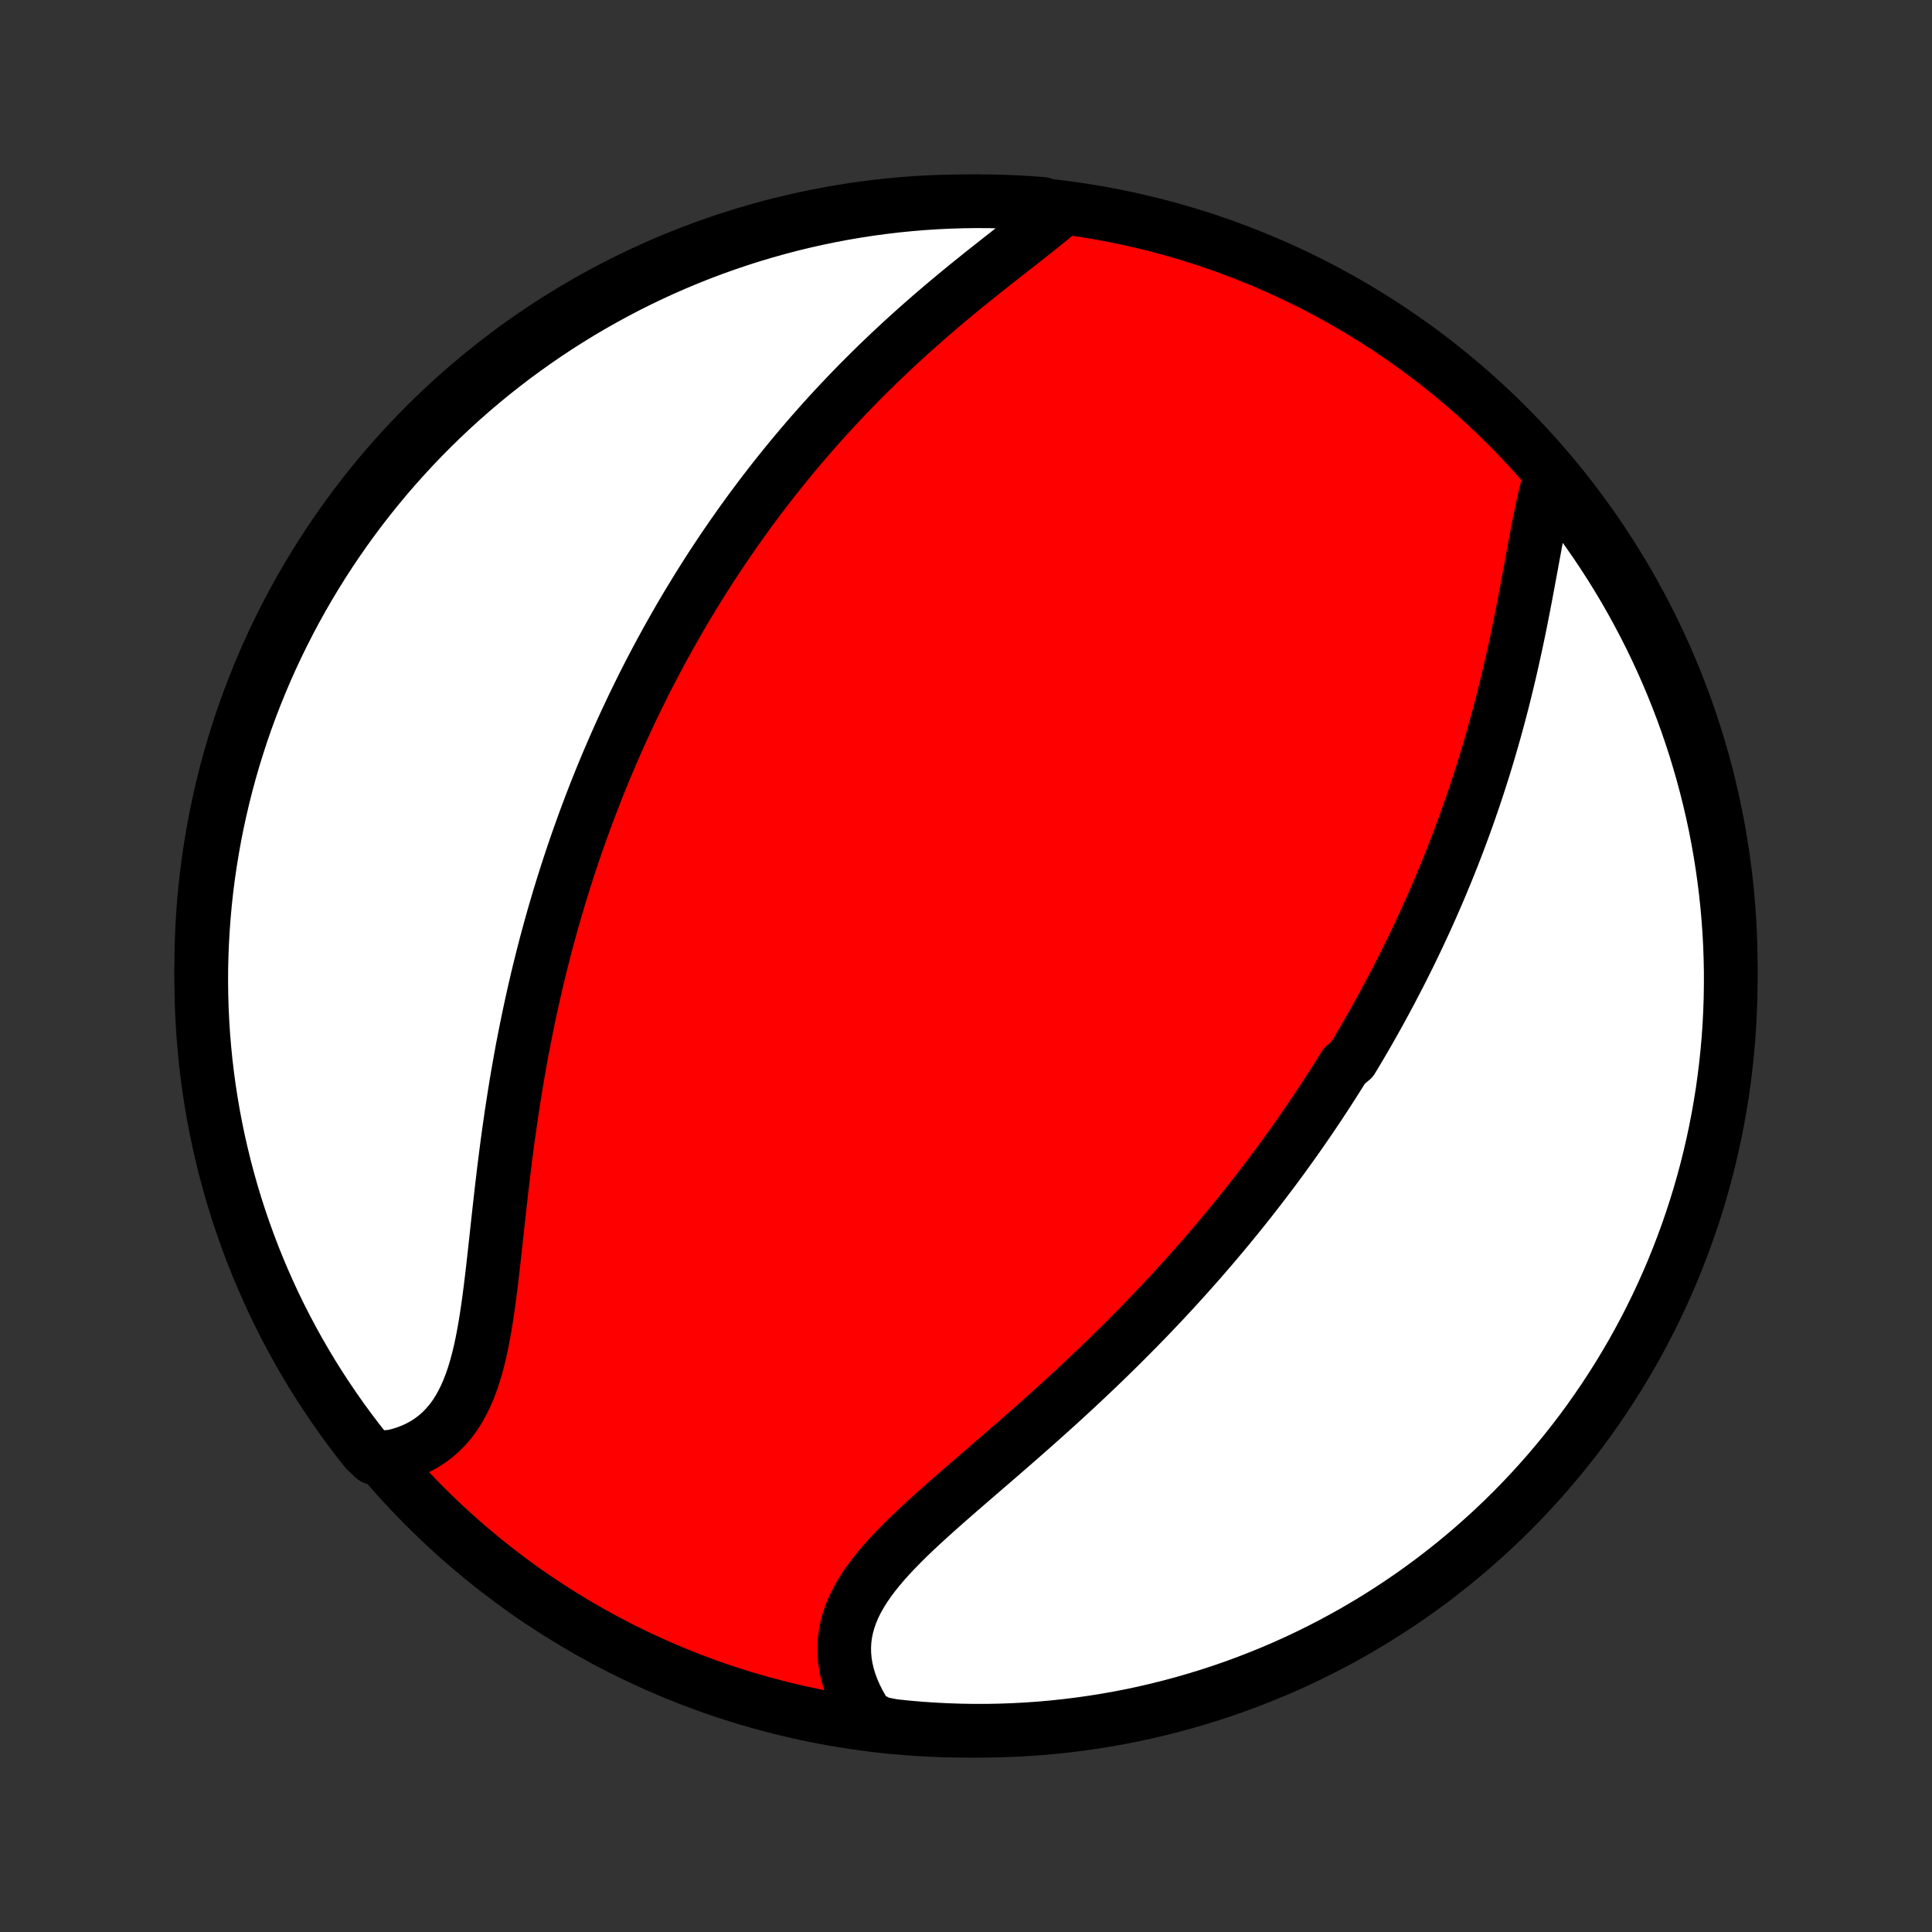 <?xml version="1.0" encoding="utf-8" standalone="no"?>
<!DOCTYPE svg PUBLIC "-//W3C//DTD SVG 1.1//EN"
  "http://www.w3.org/Graphics/SVG/1.1/DTD/svg11.dtd">
<!-- Created with matplotlib (http://matplotlib.org/) -->
<svg height="72pt" version="1.1" viewBox="0 0 72 72" width="72pt" xmlns="http://www.w3.org/2000/svg" xmlns:xlink="http://www.w3.org/1999/xlink">
 <rect x="0" y="0" width="72" height="72" fill="#333333" stroke="none"/>
 <defs>
  <style type="text/css">
*{stroke-linecap:butt;stroke-linejoin:round;}
  </style>
 </defs>
 <g id="figure_1">
  <g id="patch_1">
   <path d="
M0 72
L72 72
L72 0
L0 0
z
" style="fill:none;"/>
  </g>
  <g id="axes_1">
   <g id="PatchCollection_1">
    <defs>
     <path d="
M36 -7.5
C43.558 -7.5 50.808 -10.503 56.153 -15.848
C61.497 -21.192 64.5 -28.442 64.5 -36
C64.5 -43.558 61.497 -50.808 56.153 -56.153
C50.808 -61.497 43.558 -64.5 36 -64.5
C28.442 -64.5 21.192 -61.497 15.848 -56.153
C10.503 -50.808 7.5 -43.558 7.5 -36
C7.5 -28.442 10.503 -21.192 15.848 -15.848
C21.192 -10.503 28.442 -7.5 36 -7.5
z
" id="C0_0_a811fe30f3"/>
     <path d="
M57.768 -54.231
L57.691 -53.954
L57.618 -53.669
L57.548 -53.377
L57.482 -53.079
L57.418 -52.775
L57.355 -52.466
L57.294 -52.152
L57.234 -51.835
L57.175 -51.514
L57.115 -51.191
L57.056 -50.866
L56.995 -50.539
L56.934 -50.211
L56.873 -49.881
L56.81 -49.552
L56.746 -49.222
L56.681 -48.892
L56.614 -48.562
L56.546 -48.234
L56.476 -47.906
L56.404 -47.579
L56.331 -47.253
L56.257 -46.928
L56.18 -46.606
L56.102 -46.284
L56.023 -45.965
L55.941 -45.647
L55.858 -45.332
L55.773 -45.018
L55.687 -44.706
L55.599 -44.397
L55.51 -44.09
L55.419 -43.785
L55.327 -43.482
L55.233 -43.181
L55.137 -42.883
L55.041 -42.587
L54.943 -42.293
L54.843 -42.002
L54.743 -41.713
L54.641 -41.426
L54.538 -41.141
L54.433 -40.858
L54.328 -40.578
L54.221 -40.3
L54.113 -40.024
L54.004 -39.75
L53.894 -39.478
L53.782 -39.208
L53.67 -38.94
L53.557 -38.674
L53.442 -38.41
L53.327 -38.147
L53.21 -37.887
L53.093 -37.628
L52.974 -37.371
L52.855 -37.116
L52.734 -36.862
L52.612 -36.61
L52.49 -36.359
L52.366 -36.11
L52.242 -35.862
L52.116 -35.616
L51.989 -35.371
L51.862 -35.127
L51.733 -34.884
L51.603 -34.643
L51.473 -34.403
L51.341 -34.164
L51.208 -33.925
L51.074 -33.688
L50.939 -33.452
L50.802 -33.217
L50.665 -32.983
L50.526 -32.749
L50.386 -32.516
L50.103 -32.284
L49.96 -32.053
L49.815 -31.822
L49.669 -31.592
L49.521 -31.362
L49.373 -31.133
L49.222 -30.905
L49.071 -30.677
L48.918 -30.449
L48.763 -30.221
L48.607 -29.994
L48.449 -29.767
L48.29 -29.54
L48.129 -29.314
L47.967 -29.088
L47.803 -28.861
L47.637 -28.635
L47.469 -28.409
L47.299 -28.183
L47.128 -27.957
L46.955 -27.731
L46.779 -27.505
L46.602 -27.278
L46.423 -27.052
L46.242 -26.825
L46.059 -26.599
L45.873 -26.372
L45.685 -26.144
L45.495 -25.917
L45.303 -25.689
L45.109 -25.461
L44.912 -25.233
L44.713 -25.004
L44.511 -24.775
L44.307 -24.546
L44.101 -24.316
L43.892 -24.086
L43.68 -23.855
L43.466 -23.624
L43.249 -23.393
L43.029 -23.161
L42.807 -22.929
L42.582 -22.697
L42.355 -22.464
L42.124 -22.231
L41.892 -21.998
L41.656 -21.764
L41.418 -21.53
L41.177 -21.295
L40.933 -21.061
L40.687 -20.826
L40.438 -20.591
L40.187 -20.355
L39.933 -20.12
L39.677 -19.884
L39.418 -19.648
L39.158 -19.413
L38.895 -19.177
L38.631 -18.941
L38.364 -18.705
L38.097 -18.47
L37.827 -18.234
L37.557 -17.999
L37.286 -17.764
L37.014 -17.529
L36.742 -17.294
L36.47 -17.059
L36.199 -16.825
L35.928 -16.591
L35.659 -16.358
L35.392 -16.124
L35.127 -15.891
L34.865 -15.658
L34.607 -15.425
L34.353 -15.193
L34.104 -14.96
L33.86 -14.727
L33.624 -14.494
L33.395 -14.26
L33.174 -14.026
L32.962 -13.792
L32.761 -13.556
L32.571 -13.32
L32.393 -13.082
L32.228 -12.843
L32.077 -12.603
L31.941 -12.361
L31.82 -12.117
L31.716 -11.871
L31.629 -11.624
L31.56 -11.374
L31.508 -11.123
L31.475 -10.869
L31.461 -10.614
L31.465 -10.357
L31.488 -10.099
L31.53 -9.84
L31.59 -9.58
L31.668 -9.32
L31.764 -9.06
L31.877 -8.8
L32.007 -8.542
L32.153 -8.284
L32.316 -8.028
L32.805 -7.775
L33.3 -7.68
L33.795 -7.628
L34.291 -7.585
L34.788 -7.551
L35.285 -7.526
L35.783 -7.509
L36.28 -7.501
L36.777 -7.501
L37.275 -7.511
L37.771 -7.529
L38.267 -7.555
L38.763 -7.59
L39.257 -7.634
L39.751 -7.687
L40.244 -7.748
L40.735 -7.818
L41.224 -7.896
L41.713 -7.983
L42.199 -8.078
L42.684 -8.182
L43.166 -8.295
L43.647 -8.416
L44.124 -8.545
L44.6 -8.683
L45.073 -8.829
L45.543 -8.983
L46.01 -9.145
L46.474 -9.316
L46.935 -9.495
L47.393 -9.681
L47.847 -9.876
L48.298 -10.079
L48.745 -10.29
L49.188 -10.508
L49.627 -10.735
L50.061 -10.969
L50.492 -11.21
L50.918 -11.46
L51.34 -11.716
L51.756 -11.98
L52.168 -12.252
L52.576 -12.53
L52.978 -12.816
L53.375 -13.109
L53.766 -13.409
L54.152 -13.715
L54.533 -14.029
L54.908 -14.349
L55.277 -14.676
L55.641 -15.009
L55.998 -15.348
L56.35 -15.694
L56.695 -16.047
L57.034 -16.405
L57.366 -16.769
L57.692 -17.139
L58.011 -17.515
L58.324 -17.896
L58.63 -18.283
L58.929 -18.675
L59.221 -19.073
L59.505 -19.476
L59.783 -19.883
L60.053 -20.296
L60.317 -20.713
L60.572 -21.136
L60.821 -21.562
L61.061 -21.993
L61.294 -22.428
L61.52 -22.868
L61.737 -23.311
L61.947 -23.759
L62.149 -24.21
L62.343 -24.664
L62.528 -25.122
L62.706 -25.584
L62.876 -26.049
L63.037 -26.516
L63.19 -26.987
L63.335 -27.46
L63.472 -27.936
L63.6 -28.414
L63.72 -28.895
L63.831 -29.377
L63.934 -29.862
L64.028 -30.349
L64.114 -30.837
L64.192 -31.327
L64.26 -31.818
L64.32 -32.311
L64.372 -32.805
L64.415 -33.3
L64.449 -33.795
L64.474 -34.291
L64.491 -34.788
L64.499 -35.285
L64.499 -35.783
L64.489 -36.28
L64.472 -36.777
L64.445 -37.275
L64.41 -37.771
L64.366 -38.267
L64.313 -38.763
L64.252 -39.257
L64.182 -39.751
L64.104 -40.244
L64.017 -40.735
L63.922 -41.224
L63.818 -41.713
L63.705 -42.199
L63.584 -42.684
L63.455 -43.166
L63.317 -43.647
L63.172 -44.124
L63.017 -44.6
L62.855 -45.073
L62.684 -45.543
L62.505 -46.01
L62.319 -46.474
L62.124 -46.935
L61.921 -47.393
L61.71 -47.847
L61.492 -48.298
L61.265 -48.745
L61.031 -49.188
L60.79 -49.627
L60.541 -50.061
L60.284 -50.492
L60.02 -50.918
L59.748 -51.34
L59.47 -51.756
L59.184 -52.168
L58.891 -52.576
L58.592 -52.978
L58.285 -53.375
z
" id="C0_1_0cea0955f0"/>
     <path d="
M39.46 -64.096
L39.219 -63.895
L38.971 -63.693
L38.718 -63.489
L38.46 -63.285
L38.199 -63.079
L37.934 -62.871
L37.666 -62.662
L37.398 -62.452
L37.127 -62.239
L36.856 -62.025
L36.585 -61.81
L36.315 -61.593
L36.044 -61.374
L35.775 -61.154
L35.507 -60.932
L35.241 -60.71
L34.976 -60.485
L34.714 -60.26
L34.453 -60.033
L34.195 -59.806
L33.94 -59.577
L33.687 -59.348
L33.437 -59.117
L33.19 -58.886
L32.946 -58.654
L32.704 -58.422
L32.466 -58.188
L32.231 -57.955
L31.998 -57.721
L31.769 -57.486
L31.543 -57.251
L31.32 -57.016
L31.1 -56.781
L30.883 -56.545
L30.669 -56.309
L30.459 -56.073
L30.251 -55.837
L30.046 -55.6
L29.844 -55.364
L29.645 -55.127
L29.448 -54.891
L29.255 -54.654
L29.064 -54.417
L28.876 -54.181
L28.69 -53.944
L28.508 -53.708
L28.327 -53.471
L28.15 -53.234
L27.974 -52.998
L27.802 -52.761
L27.631 -52.524
L27.463 -52.287
L27.297 -52.05
L27.134 -51.813
L26.972 -51.577
L26.813 -51.339
L26.656 -51.102
L26.5 -50.865
L26.347 -50.627
L26.196 -50.389
L26.047 -50.151
L25.9 -49.913
L25.754 -49.674
L25.61 -49.435
L25.468 -49.196
L25.328 -48.956
L25.19 -48.716
L25.053 -48.475
L24.918 -48.234
L24.784 -47.993
L24.652 -47.751
L24.521 -47.508
L24.392 -47.264
L24.264 -47.02
L24.138 -46.776
L24.013 -46.53
L23.89 -46.283
L23.768 -46.036
L23.647 -45.788
L23.528 -45.539
L23.41 -45.289
L23.293 -45.038
L23.177 -44.785
L23.063 -44.532
L22.95 -44.277
L22.838 -44.021
L22.727 -43.764
L22.618 -43.506
L22.509 -43.246
L22.402 -42.985
L22.296 -42.722
L22.191 -42.458
L22.088 -42.192
L21.985 -41.924
L21.884 -41.655
L21.783 -41.384
L21.684 -41.111
L21.586 -40.837
L21.489 -40.56
L21.393 -40.282
L21.299 -40.002
L21.205 -39.719
L21.113 -39.435
L21.022 -39.148
L20.932 -38.859
L20.843 -38.569
L20.756 -38.275
L20.669 -37.98
L20.584 -37.682
L20.5 -37.382
L20.418 -37.079
L20.336 -36.774
L20.256 -36.466
L20.178 -36.156
L20.1 -35.843
L20.024 -35.528
L19.95 -35.21
L19.877 -34.89
L19.805 -34.566
L19.735 -34.241
L19.666 -33.913
L19.599 -33.582
L19.533 -33.249
L19.468 -32.913
L19.406 -32.574
L19.345 -32.234
L19.285 -31.89
L19.227 -31.545
L19.171 -31.197
L19.116 -30.847
L19.062 -30.495
L19.011 -30.14
L18.96 -29.784
L18.911 -29.427
L18.864 -29.067
L18.818 -28.706
L18.773 -28.345
L18.73 -27.982
L18.687 -27.618
L18.646 -27.254
L18.605 -26.889
L18.565 -26.525
L18.525 -26.161
L18.486 -25.797
L18.446 -25.435
L18.406 -25.074
L18.366 -24.715
L18.324 -24.359
L18.281 -24.005
L18.236 -23.655
L18.189 -23.309
L18.138 -22.967
L18.085 -22.631
L18.027 -22.3
L17.965 -21.976
L17.897 -21.659
L17.823 -21.349
L17.742 -21.048
L17.655 -20.757
L17.559 -20.475
L17.454 -20.203
L17.34 -19.943
L17.216 -19.695
L17.082 -19.459
L16.938 -19.235
L16.782 -19.026
L16.614 -18.83
L16.436 -18.648
L16.246 -18.48
L16.045 -18.327
L15.832 -18.189
L15.609 -18.065
L15.376 -17.956
L15.132 -17.862
L14.879 -17.783
L14.617 -17.719
L13.93 -17.669
L13.619 -17.968
L13.314 -18.355
L13.017 -18.749
L12.726 -19.147
L12.443 -19.551
L12.166 -19.96
L11.897 -20.373
L11.635 -20.791
L11.381 -21.215
L11.134 -21.642
L10.895 -22.074
L10.663 -22.51
L10.439 -22.95
L10.223 -23.394
L10.015 -23.842
L9.815 -24.294
L9.622 -24.749
L9.438 -25.208
L9.262 -25.67
L9.094 -26.135
L8.934 -26.603
L8.782 -27.074
L8.639 -27.548
L8.504 -28.024
L8.377 -28.503
L8.259 -28.984
L8.149 -29.467
L8.048 -29.952
L7.955 -30.439
L7.871 -30.928
L7.795 -31.418
L7.728 -31.91
L7.669 -32.403
L7.62 -32.897
L7.578 -33.392
L7.546 -33.887
L7.522 -34.384
L7.507 -34.881
L7.5 -35.378
L7.502 -35.875
L7.513 -36.373
L7.533 -36.87
L7.561 -37.367
L7.598 -37.863
L7.643 -38.359
L7.697 -38.855
L7.76 -39.349
L7.832 -39.843
L7.912 -40.335
L8 -40.826
L8.097 -41.315
L8.203 -41.803
L8.317 -42.289
L8.439 -42.773
L8.57 -43.256
L8.709 -43.736
L8.857 -44.213
L9.012 -44.688
L9.176 -45.16
L9.348 -45.63
L9.529 -46.097
L9.717 -46.56
L9.913 -47.021
L10.118 -47.478
L10.33 -47.931
L10.55 -48.381
L10.778 -48.827
L11.013 -49.27
L11.256 -49.708
L11.507 -50.142
L11.765 -50.571
L12.03 -50.997
L12.303 -51.417
L12.583 -51.833
L12.87 -52.245
L13.164 -52.651
L13.465 -53.052
L13.773 -53.448
L14.088 -53.838
L14.409 -54.224
L14.737 -54.603
L15.071 -54.977
L15.412 -55.345
L15.759 -55.708
L16.113 -56.064
L16.472 -56.414
L16.837 -56.758
L17.208 -57.096
L17.585 -57.427
L17.968 -57.752
L18.355 -58.07
L18.749 -58.381
L19.147 -58.686
L19.551 -58.983
L19.96 -59.274
L20.373 -59.557
L20.791 -59.834
L21.215 -60.103
L21.642 -60.365
L22.074 -60.619
L22.51 -60.866
L22.95 -61.105
L23.394 -61.337
L23.842 -61.561
L24.294 -61.777
L24.749 -61.985
L25.208 -62.185
L25.67 -62.378
L26.135 -62.562
L26.603 -62.738
L27.074 -62.906
L27.548 -63.066
L28.024 -63.218
L28.503 -63.361
L28.984 -63.496
L29.467 -63.623
L29.952 -63.741
L30.439 -63.851
L30.928 -63.952
L31.418 -64.045
L31.91 -64.129
L32.403 -64.205
L32.897 -64.272
L33.392 -64.331
L33.887 -64.38
L34.384 -64.422
L34.881 -64.454
L35.378 -64.478
L35.875 -64.493
L36.373 -64.5
L36.87 -64.498
L37.367 -64.487
L37.863 -64.467
L38.359 -64.439
L38.855 -64.402
z
" id="C0_2_834e0f276a"/>
    </defs>
    <g clip-path="url(#p1bffca34e9)">
     <use style="fill:#ff0000;stroke:#000000;stroke-width:2.0;" x="0.0" xlink:href="#C0_0_a811fe30f3" y="72.0"/>
    </g>
    <g clip-path="url(#p1bffca34e9)">
     <use style="fill:#ffffff;stroke:#000000;stroke-width:2.0;" x="0.0" xlink:href="#C0_1_0cea0955f0" y="72.0"/>
    </g>
    <g clip-path="url(#p1bffca34e9)">
     <use style="fill:#ffffff;stroke:#000000;stroke-width:2.0;" x="0.0" xlink:href="#C0_2_834e0f276a" y="72.0"/>
    </g>
   </g>
  </g>
 </g>
 <defs>
  <clipPath id="p1bffca34e9">
   <rect height="72.0" width="72.0" x="0.0" y="0.0"/>
  </clipPath>
 </defs>
</svg>
